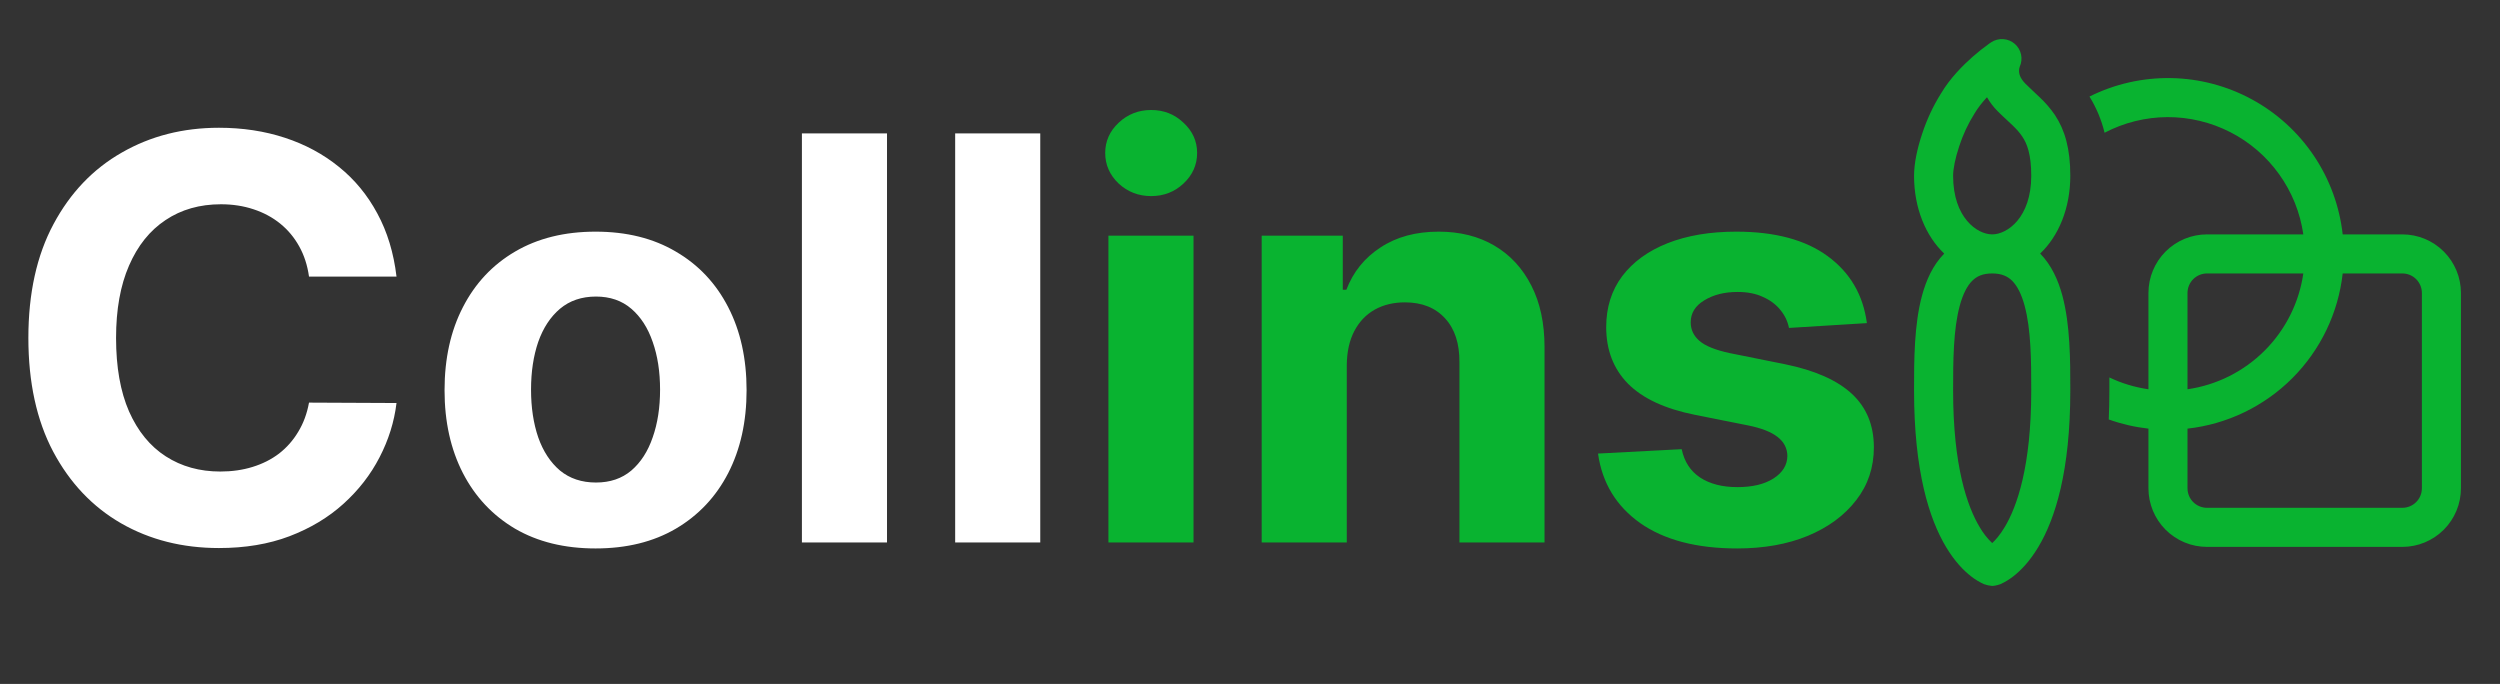 <svg width="106" height="29" viewBox="0 0 106 29" fill="none" xmlns="http://www.w3.org/2000/svg">
<rect x="0" y="0" width="106" height="29" fill="#333333" stroke="none"/>
<path d="M16.812 11.727H13.102C13.034 11.247 12.896 10.821 12.687 10.448C12.478 10.07 12.21 9.748 11.883 9.483C11.555 9.217 11.177 9.014 10.748 8.873C10.324 8.732 9.864 8.661 9.367 8.661C8.469 8.661 7.687 8.884 7.021 9.33C6.355 9.771 5.838 10.414 5.471 11.261C5.104 12.103 4.921 13.125 4.921 14.327C4.921 15.564 5.104 16.603 5.471 17.444C5.844 18.285 6.363 18.921 7.03 19.35C7.696 19.779 8.467 19.993 9.342 19.993C9.833 19.993 10.288 19.928 10.705 19.799C11.129 19.669 11.504 19.48 11.832 19.231C12.159 18.977 12.43 18.669 12.645 18.308C12.865 17.947 13.018 17.534 13.102 17.071L16.812 17.088C16.716 17.884 16.476 18.652 16.092 19.392C15.714 20.126 15.203 20.784 14.559 21.365C13.921 21.941 13.159 22.399 12.272 22.737C11.391 23.071 10.395 23.237 9.283 23.237C7.735 23.237 6.352 22.887 5.132 22.187C3.919 21.487 2.959 20.473 2.253 19.146C1.553 17.82 1.203 16.213 1.203 14.327C1.203 12.436 1.558 10.827 2.27 9.5C2.981 8.173 3.947 7.162 5.166 6.468C6.386 5.767 7.758 5.417 9.283 5.417C10.288 5.417 11.219 5.559 12.078 5.841C12.941 6.123 13.706 6.535 14.373 7.077C15.039 7.614 15.581 8.272 15.999 9.051C16.422 9.83 16.693 10.722 16.812 11.727ZM25.252 23.254C23.936 23.254 22.798 22.975 21.838 22.416C20.884 21.851 20.147 21.066 19.628 20.061C19.108 19.05 18.849 17.879 18.849 16.546C18.849 15.202 19.108 14.028 19.628 13.023C20.147 12.012 20.884 11.227 21.838 10.668C22.798 10.104 23.936 9.822 25.252 9.822C26.567 9.822 27.702 10.104 28.656 10.668C29.616 11.227 30.356 12.012 30.875 13.023C31.395 14.028 31.655 15.202 31.655 16.546C31.655 17.879 31.395 19.05 30.875 20.061C30.356 21.066 29.616 21.851 28.656 22.416C27.702 22.975 26.567 23.254 25.252 23.254ZM25.269 20.459C25.867 20.459 26.367 20.29 26.768 19.951C27.169 19.607 27.471 19.138 27.674 18.545C27.883 17.952 27.987 17.277 27.987 16.521C27.987 15.764 27.883 15.089 27.674 14.497C27.471 13.904 27.169 13.435 26.768 13.091C26.367 12.746 25.867 12.574 25.269 12.574C24.665 12.574 24.156 12.746 23.744 13.091C23.338 13.435 23.03 13.904 22.821 14.497C22.618 15.089 22.516 15.764 22.516 16.521C22.516 17.277 22.618 17.952 22.821 18.545C23.03 19.138 23.338 19.607 23.744 19.951C24.156 20.29 24.665 20.459 25.269 20.459ZM37.609 5.655V23H34.001V5.655H37.609ZM44.107 5.655V23H40.499V5.655H44.107Z" fill="white"/>
<path d="M46.997 23V9.991H50.605V23H46.997ZM48.809 8.314C48.273 8.314 47.813 8.136 47.429 7.78C47.051 7.419 46.861 6.987 46.861 6.485C46.861 5.988 47.051 5.561 47.429 5.206C47.813 4.844 48.273 4.664 48.809 4.664C49.346 4.664 49.803 4.844 50.182 5.206C50.566 5.561 50.758 5.988 50.758 6.485C50.758 6.987 50.566 7.419 50.182 7.78C49.803 8.136 49.346 8.314 48.809 8.314ZM57.103 15.479V23H53.495V9.991H56.934V12.286H57.086C57.374 11.53 57.857 10.931 58.535 10.491C59.212 10.044 60.034 9.822 60.999 9.822C61.903 9.822 62.69 10.019 63.362 10.414C64.034 10.81 64.556 11.374 64.929 12.108C65.302 12.837 65.488 13.706 65.488 14.717V23H61.88V15.361C61.886 14.564 61.682 13.943 61.27 13.497C60.858 13.046 60.291 12.82 59.568 12.82C59.082 12.82 58.653 12.924 58.281 13.133C57.913 13.342 57.626 13.647 57.417 14.048C57.213 14.443 57.109 14.92 57.103 15.479ZM79.156 13.7L75.853 13.904C75.796 13.621 75.675 13.367 75.488 13.142C75.302 12.91 75.056 12.726 74.751 12.591C74.452 12.45 74.094 12.379 73.676 12.379C73.117 12.379 72.645 12.498 72.261 12.735C71.877 12.966 71.686 13.277 71.686 13.667C71.686 13.977 71.81 14.24 72.058 14.454C72.307 14.669 72.733 14.841 73.337 14.971L75.692 15.445C76.956 15.705 77.899 16.123 78.52 16.699C79.141 17.275 79.452 18.031 79.452 18.968C79.452 19.821 79.201 20.569 78.698 21.213C78.201 21.857 77.518 22.359 76.649 22.721C75.785 23.076 74.788 23.254 73.659 23.254C71.937 23.254 70.565 22.895 69.543 22.178C68.526 21.456 67.931 20.473 67.756 19.231L71.304 19.045C71.412 19.57 71.671 19.971 72.084 20.247C72.496 20.518 73.024 20.654 73.667 20.654C74.3 20.654 74.808 20.533 75.192 20.29C75.582 20.041 75.779 19.722 75.785 19.333C75.779 19.005 75.641 18.737 75.37 18.528C75.099 18.314 74.681 18.15 74.116 18.037L71.863 17.588C70.593 17.334 69.647 16.893 69.026 16.267C68.411 15.64 68.103 14.841 68.103 13.87C68.103 13.034 68.329 12.314 68.781 11.71C69.238 11.106 69.879 10.64 70.703 10.313C71.533 9.985 72.504 9.822 73.617 9.822C75.26 9.822 76.553 10.169 77.496 10.863C78.444 11.558 78.998 12.504 79.156 13.7Z" fill="#09B330"/>
<path d="M91.094 18.174C90.52 18.11 89.955 17.98 89.411 17.785C89.428 17.394 89.438 16.986 89.438 16.562V16.004C89.951 16.25 90.509 16.42 91.094 16.505V12.422C91.094 11.763 91.356 11.131 91.821 10.665C92.287 10.199 92.919 9.938 93.578 9.938H97.661C97.529 9.02 97.178 8.147 96.639 7.393C96.1 6.638 95.388 6.024 94.562 5.602C93.737 5.18 92.822 4.962 91.895 4.966C90.968 4.971 90.055 5.198 89.234 5.628C89.103 5.086 88.887 4.569 88.594 4.094C89.668 3.558 90.855 3.29 92.055 3.311C93.255 3.332 94.432 3.643 95.486 4.217C96.54 4.79 97.44 5.61 98.109 6.606C98.778 7.602 99.197 8.745 99.33 9.938H101.859C102.518 9.938 103.15 10.199 103.616 10.665C104.082 11.131 104.344 11.763 104.344 12.422V20.703C104.344 21.362 104.082 21.994 103.616 22.46C103.15 22.926 102.518 23.188 101.859 23.188H93.578C92.919 23.188 92.287 22.926 91.821 22.46C91.356 21.994 91.094 21.362 91.094 20.703V18.174ZM99.33 11.594C99.142 13.274 98.388 14.841 97.193 16.036C95.997 17.232 94.43 17.986 92.75 18.174V20.703C92.75 20.923 92.837 21.133 92.993 21.289C93.148 21.444 93.359 21.531 93.578 21.531H101.859C102.079 21.531 102.29 21.444 102.445 21.289C102.6 21.133 102.688 20.923 102.688 20.703V12.422C102.688 12.202 102.6 11.992 102.445 11.836C102.29 11.681 102.079 11.594 101.859 11.594H99.33ZM97.661 11.594H93.578C93.359 11.594 93.148 11.681 92.993 11.836C92.837 11.992 92.75 12.202 92.75 12.422V16.505C93.989 16.326 95.136 15.751 96.022 14.865C96.907 13.98 97.482 12.833 97.661 11.594ZM87.442 12.523C87.268 11.884 86.986 11.243 86.503 10.751C87.284 10.01 87.781 8.831 87.781 7.453C87.781 6.299 87.548 5.505 87.125 4.871C86.938 4.598 86.721 4.347 86.479 4.121C86.387 4.031 86.293 3.943 86.198 3.856C86.097 3.761 86.004 3.675 85.883 3.554C85.635 3.306 85.607 3.107 85.607 3.003C85.607 2.945 85.616 2.887 85.635 2.832C85.71 2.668 85.731 2.484 85.692 2.308C85.654 2.132 85.559 1.973 85.422 1.856C85.285 1.738 85.113 1.669 84.933 1.658C84.753 1.647 84.574 1.695 84.424 1.795L84.421 1.797L84.416 1.8L84.401 1.81L84.351 1.843C84.103 2.021 83.863 2.21 83.634 2.412C83.22 2.778 82.68 3.319 82.297 3.965C81.963 4.501 81.695 5.074 81.499 5.674C81.3 6.269 81.156 6.913 81.156 7.453C81.156 8.831 81.653 10.009 82.435 10.752C81.951 11.243 81.67 11.884 81.496 12.525C81.156 13.77 81.156 15.31 81.156 16.501V16.562C81.156 19.971 81.794 21.995 82.516 23.199C82.879 23.802 83.256 24.191 83.573 24.436C83.741 24.568 83.925 24.679 84.119 24.768C84.232 24.809 84.349 24.834 84.469 24.844C84.608 24.844 84.818 24.768 84.818 24.768C85.013 24.679 85.196 24.568 85.365 24.436C85.68 24.191 86.06 23.802 86.421 23.199C87.144 21.997 87.781 19.971 87.781 16.562V16.503C87.781 15.31 87.781 13.772 87.442 12.523ZM83.619 11.91C83.806 11.721 84.056 11.594 84.469 11.594C84.883 11.594 85.131 11.723 85.318 11.908C85.527 12.119 85.708 12.46 85.843 12.959C86.118 13.97 86.125 15.299 86.125 16.562C86.125 19.779 85.52 21.482 85 22.348C84.802 22.679 84.615 22.893 84.469 23.027C84.26 22.827 84.082 22.598 83.937 22.348C83.417 21.48 82.812 19.779 82.812 16.562C82.812 15.299 82.819 13.97 83.094 12.959C83.23 12.462 83.41 12.119 83.619 11.908V11.91ZM84.469 9.938C83.831 9.938 82.812 9.229 82.812 7.453C82.812 7.167 82.899 6.713 83.071 6.199C83.228 5.715 83.444 5.251 83.715 4.82C83.859 4.576 84.046 4.339 84.249 4.122C84.363 4.324 84.513 4.528 84.712 4.727C84.833 4.848 84.99 4.994 85.125 5.119L85.33 5.312C85.504 5.481 85.638 5.628 85.746 5.792C85.945 6.088 86.125 6.537 86.125 7.453C86.125 9.229 85.106 9.938 84.469 9.938Z" fill="#09B330"/>
</svg>
